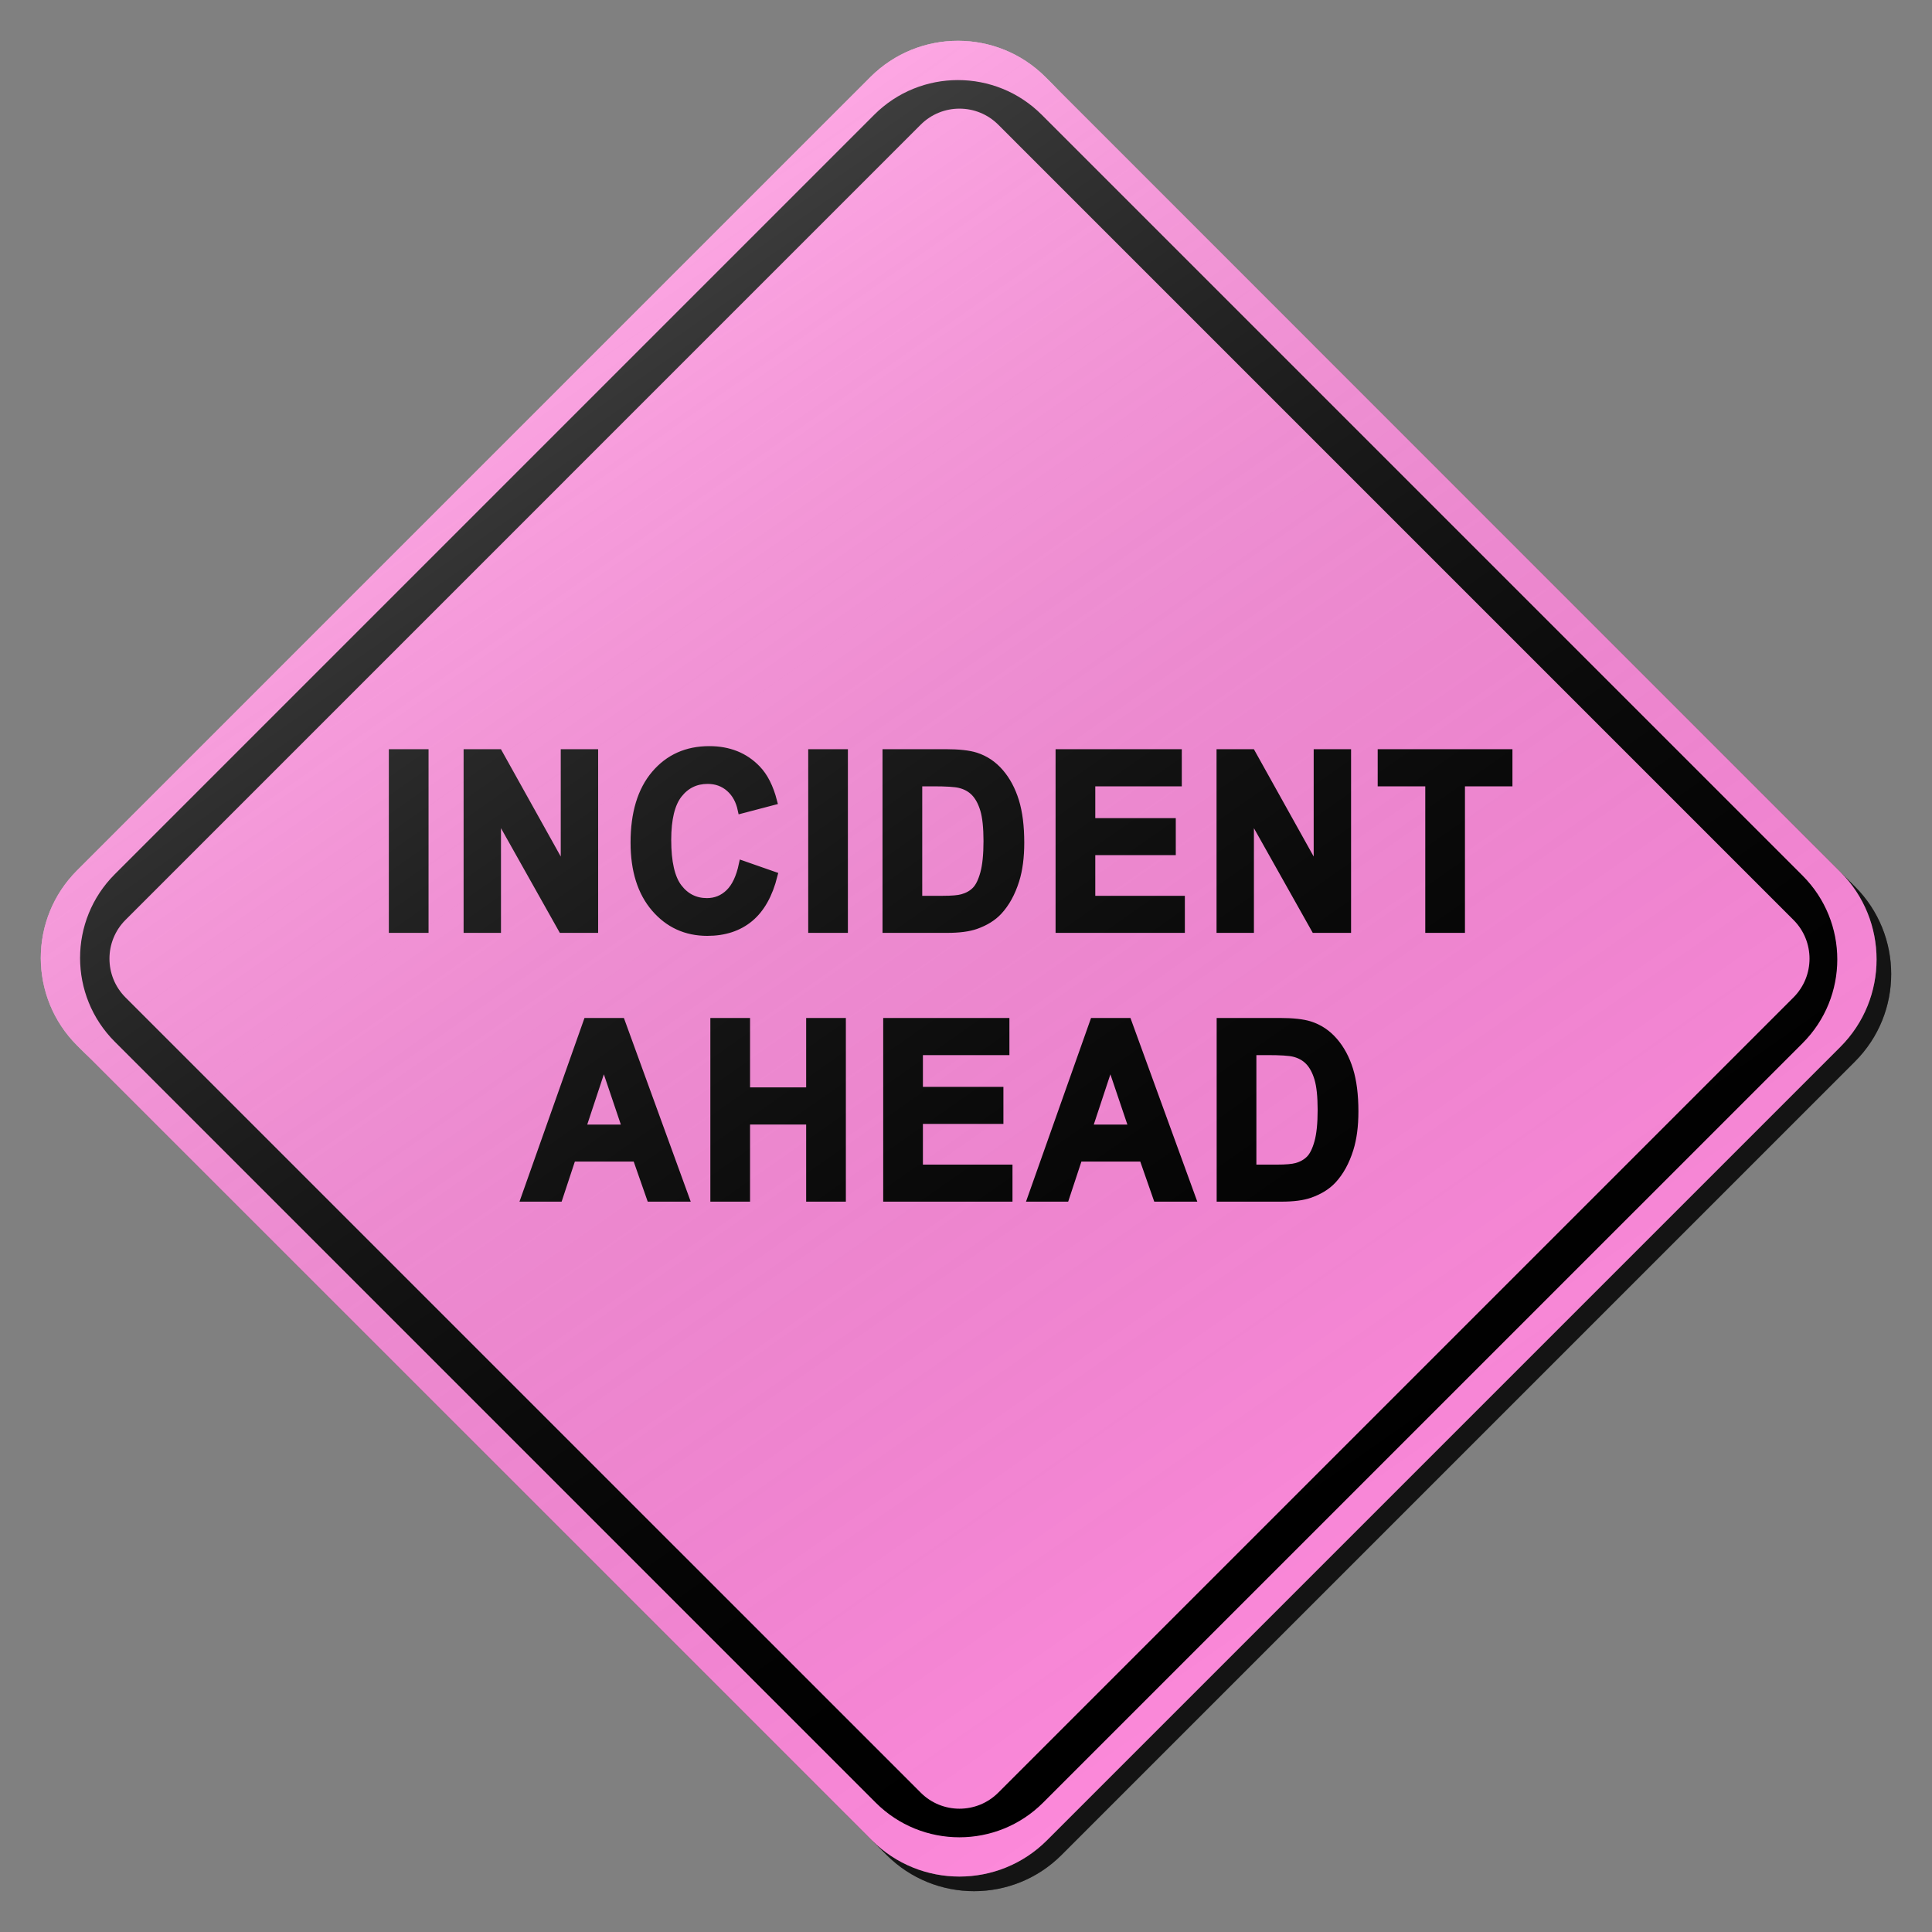 <?xml version="1.0" encoding="utf-8"?>
<!-- Generator: Adobe Illustrator 17.0.1, SVG Export Plug-In . SVG Version: 6.00 Build 0)  -->
<!DOCTYPE svg PUBLIC "-//W3C//DTD SVG 1.1//EN" "http://www.w3.org/Graphics/SVG/1.1/DTD/svg11.dtd">
<svg version="1.1" xmlns="http://www.w3.org/2000/svg" xmlns:xlink="http://www.w3.org/1999/xlink" x="0px" y="0px" width="132px"
	 height="132px" viewBox="0 0 132 132" enable-background="new 0 0 132 132" xml:space="preserve">
<rect x="0" y="0" width="132" height="132" fill="#808080" stroke="none"/>
<g id="disabled">
	<g>
		<defs>
			<path id="SVGID_1_" d="M72.428,6.262l54.309,54.311c3.301,3.301,3.301,8.654,0,11.955l-54.208,54.209
				c-3.301,3.3-8.654,3.3-11.955,0L6.263,72.427c-3.301-3.301-3.301-8.654,0-11.955L60.471,6.262
				C63.772,2.962,69.126,2.962,72.428,6.262L72.428,6.262z"/>
		</defs>
		<defs>
			<path id="SVGID_2_" d="M71.428,5.262l54.309,54.311c3.301,3.301,3.301,8.654,0,11.955l-54.208,54.209
				c-3.301,3.3-8.654,3.3-11.955,0L5.263,71.427c-3.301-3.301-3.301-8.654,0-11.955L59.471,5.262
				C62.772,1.962,68.126,1.962,71.428,5.262L71.428,5.262z"/>
		</defs>
		<linearGradient id="SVGID_3_" gradientUnits="userSpaceOnUse" x1="3.787" y1="66.5" x2="129.213" y2="66.5">
			<stop  offset="0" style="stop-color:#000000;stop-opacity:0.6"/>
			<stop  offset="1" style="stop-color:#000000;stop-opacity:0.6"/>
		</linearGradient>
		<use xlink:href="#SVGID_1_"  overflow="visible" fill-rule="evenodd" clip-rule="evenodd" fill="url(#SVGID_3_)"/>
		<use xlink:href="#SVGID_2_"  overflow="visible" fill-rule="evenodd" clip-rule="evenodd" fill="#B4B4B4"/>
		<clipPath id="SVGID_4_">
			<use xlink:href="#SVGID_1_"  overflow="visible"/>
		</clipPath>
		<clipPath id="SVGID_5_" clip-path="url(#SVGID_4_)">
			<use xlink:href="#SVGID_2_"  overflow="visible"/>
		</clipPath>
	</g>
	<g>
		<defs>
			<path id="SVGID_6_" d="M123.159,71.272l-51.888,51.887c-3.161,3.161-8.284,3.161-11.443,0L7.842,71.173
				c-3.161-3.161-3.161-8.284,0-11.443L59.729,7.842c3.161-3.161,8.284-3.161,11.445,0l51.985,51.985
				C126.319,62.988,126.319,68.111,123.159,71.272L123.159,71.272z M122.533,62.849L68.205,8.52c-1.463-1.463-3.838-1.463-5.301,0
				L8.576,62.849c-1.463,1.463-1.463,3.838,0,5.301l54.329,54.327c1.463,1.465,3.838,1.465,5.301,0l54.327-54.327
				C123.998,66.686,123.998,64.312,122.533,62.849L122.533,62.849z"/>
		</defs>
		<use xlink:href="#SVGID_6_"  overflow="visible" fill-rule="evenodd" clip-rule="evenodd"/>
		<clipPath id="SVGID_7_">
			<use xlink:href="#SVGID_6_"  overflow="visible"/>
		</clipPath>
	</g>
	<g>
		<defs>
			<path id="SVGID_8_" d="M26.817,63.487V51.436h2.213v12.051H26.817L26.817,63.487z M38.396,63.487l-4.417-7.859v7.859h-2.054
				V51.436h2.153l4.484,8.047v-8.047h2.054v12.051H38.396L38.396,63.487z M49.843,53.852c-0.41-0.362-0.909-0.543-1.497-0.543
				c-0.812,0-1.471,0.32-1.977,0.961c-0.506,0.641-0.759,1.68-0.759,3.116c0,1.525,0.25,2.608,0.748,3.256
				c0.497,0.646,1.145,0.969,1.943,0.969c0.588,0,1.093-0.205,1.517-0.617c0.423-0.41,0.727-1.056,0.913-1.94l2.143,0.749
				c-0.328,1.315-0.875,2.292-1.639,2.93c-0.766,0.638-1.735,0.958-2.911,0.958c-1.455,0-2.65-0.548-3.587-1.641
				c-0.937-1.092-1.405-2.587-1.405-4.484c0-2.006,0.472-3.563,1.413-4.673c0.942-1.11,2.179-1.665,3.713-1.665
				c1.341,0,2.429,0.436,3.266,1.308c0.497,0.514,0.872,1.255,1.121,2.219l-2.19,0.575C50.524,54.707,50.255,54.214,49.843,53.852
				L49.843,53.852z M55.47,63.487V51.436h2.211v12.051H55.47L55.47,63.487z M69.394,60.14c-0.275,0.877-0.665,1.586-1.173,2.129
				c-0.384,0.412-0.903,0.732-1.555,0.963c-0.488,0.17-1.14,0.255-1.958,0.255h-4.162V51.436h4.043c0.913,0,1.607,0.076,2.085,0.229
				c0.643,0.208,1.194,0.578,1.652,1.11c0.457,0.531,0.806,1.182,1.045,1.953c0.239,0.77,0.359,1.719,0.359,2.848
				C69.73,58.567,69.619,59.423,69.394,60.14L69.394,60.14z M67.22,55.324c-0.15-0.499-0.359-0.888-0.628-1.168
				c-0.268-0.279-0.611-0.468-1.024-0.567c-0.308-0.078-0.914-0.115-1.815-0.115h-0.993v7.98h1.651c0.619,0,1.064-0.037,1.337-0.115
				c0.359-0.099,0.657-0.265,0.893-0.501c0.237-0.236,0.43-0.623,0.58-1.163c0.149-0.541,0.225-1.276,0.225-2.208
				C67.445,56.537,67.369,55.823,67.22,55.324L67.22,55.324z M80.703,61.455v2.032h-8.333V51.436h8.124v2.038h-5.911v2.672h5.5v2.03
				h-5.5v3.279H80.703L80.703,61.455z M89.839,63.487l-4.417-7.859v7.859h-2.054V51.436h2.153l4.484,8.047v-8.047h2.054v12.051
				H89.839L89.839,63.487z M99.84,53.474v10.012h-2.211V53.474h-3.251v-2.038h8.706v2.038H99.84L99.84,53.474z M44.432,81.851
				l-0.958-2.738h-4.379l-0.904,2.738h-2.345L40.111,69.8h2.34l4.385,12.051H44.432L44.432,81.851z M41.255,72.612l-1.479,4.471
				h2.99L41.255,72.612L41.255,72.612z M55.329,81.851v-5.269h-4.333v5.269h-2.213V69.8h2.213v4.744h4.333V69.8h2.213v12.051H55.329
				L55.329,81.851z M68.926,79.821v2.03h-8.333V69.8h8.123v2.038h-5.91v2.671h5.5v2.03h-5.5v3.28H68.926L68.926,79.821z
				 M79.04,81.851l-0.956-2.738h-4.38L72.8,81.851h-2.347L74.721,69.8h2.339l4.387,12.051H79.04L79.04,81.851z M75.863,72.612
				l-1.479,4.471h2.99L75.863,72.612L75.863,72.612z M92.224,78.506c-0.275,0.877-0.665,1.586-1.173,2.129
				c-0.384,0.41-0.903,0.732-1.555,0.961c-0.488,0.171-1.14,0.255-1.958,0.255h-4.162V69.8h4.043c0.913,0,1.607,0.078,2.085,0.231
				c0.643,0.208,1.194,0.578,1.651,1.11c0.459,0.531,0.808,1.182,1.047,1.951c0.239,0.77,0.359,1.72,0.359,2.849
				C92.56,76.933,92.449,77.787,92.224,78.506L92.224,78.506z M90.05,73.688c-0.15-0.497-0.359-0.887-0.628-1.166
				c-0.268-0.279-0.611-0.468-1.024-0.569c-0.309-0.076-0.914-0.115-1.815-0.115h-0.993v7.982h1.651
				c0.619,0,1.064-0.039,1.337-0.115c0.359-0.099,0.657-0.267,0.893-0.502c0.237-0.236,0.43-0.623,0.58-1.163
				c0.149-0.539,0.225-1.274,0.225-2.206C90.275,74.903,90.199,74.187,90.05,73.688L90.05,73.688z"/>
		</defs>
		<use xlink:href="#SVGID_8_"  overflow="visible" fill-rule="evenodd" clip-rule="evenodd"/>
		<clipPath id="SVGID_9_">
			<use xlink:href="#SVGID_8_"  overflow="visible"/>
		</clipPath>
		
			<use xlink:href="#SVGID_8_"  overflow="visible" fill-rule="evenodd" clip-rule="evenodd" fill="none" stroke="#000000" stroke-width="0.5" stroke-miterlimit="10"/>
	</g>
	<linearGradient id="SVGID_10_" gradientUnits="userSpaceOnUse" x1="95.86" y1="108.859" x2="35.14" y2="22.141">
		<stop  offset="0" style="stop-color:#000000;stop-opacity:0"/>
		<stop  offset="1" style="stop-color:#FFFFFF;stop-opacity:0.25"/>
	</linearGradient>
	<path fill-rule="evenodd" clip-rule="evenodd" fill="url(#SVGID_10_)" d="M71.428,5.262l54.309,54.311
		c3.301,3.301,3.301,8.654,0,11.955l-54.208,54.209c-3.301,3.3-8.654,3.3-11.955,0L5.263,71.427c-3.301-3.301-3.301-8.654,0-11.955
		L59.471,5.262C62.772,1.962,68.126,1.962,71.428,5.262L71.428,5.262z"/>
</g>
<g id="normal">
	<g>
		<defs>
			<path id="SVGID_11_" d="M72.428,6.262l54.309,54.311c3.301,3.301,3.301,8.654,0,11.955l-54.208,54.209
				c-3.301,3.3-8.654,3.3-11.955,0L6.263,72.427c-3.301-3.301-3.301-8.654,0-11.955L60.471,6.262
				C63.772,2.962,69.126,2.962,72.428,6.262L72.428,6.262z"/>
		</defs>
		<defs>
			<path id="SVGID_12_" d="M71.428,5.262l54.309,54.311c3.301,3.301,3.301,8.654,0,11.955l-54.208,54.209
				c-3.301,3.3-8.654,3.3-11.955,0L5.263,71.427c-3.301-3.301-3.301-8.654,0-11.955L59.471,5.262
				C62.772,1.962,68.126,1.962,71.428,5.262L71.428,5.262z"/>
		</defs>
		<linearGradient id="SVGID_13_" gradientUnits="userSpaceOnUse" x1="3.787" y1="66.5" x2="129.213" y2="66.5">
			<stop  offset="0" style="stop-color:#000000;stop-opacity:0.6"/>
			<stop  offset="1" style="stop-color:#000000;stop-opacity:0.6"/>
		</linearGradient>
		<use xlink:href="#SVGID_11_"  overflow="visible" fill-rule="evenodd" clip-rule="evenodd" fill="url(#SVGID_13_)"/>
		<use xlink:href="#SVGID_12_"  overflow="visible" fill-rule="evenodd" clip-rule="evenodd" fill="#FC89DA"/>
		<clipPath id="SVGID_14_">
			<use xlink:href="#SVGID_11_"  overflow="visible"/>
		</clipPath>
		<clipPath id="SVGID_15_" clip-path="url(#SVGID_14_)">
			<use xlink:href="#SVGID_12_"  overflow="visible"/>
		</clipPath>
	</g>
	<g>
		<defs>
			<path id="SVGID_16_" d="M123.159,71.272l-51.888,51.887c-3.161,3.161-8.284,3.161-11.443,0L7.842,71.173
				c-3.161-3.161-3.161-8.284,0-11.443L59.729,7.842c3.161-3.161,8.284-3.161,11.445,0l51.985,51.985
				C126.319,62.988,126.319,68.111,123.159,71.272L123.159,71.272z M122.533,62.849L68.205,8.52c-1.463-1.463-3.838-1.463-5.301,0
				L8.576,62.849c-1.463,1.463-1.463,3.838,0,5.301l54.329,54.327c1.463,1.465,3.838,1.465,5.301,0l54.327-54.327
				C123.998,66.686,123.998,64.312,122.533,62.849L122.533,62.849z"/>
		</defs>
		<use xlink:href="#SVGID_16_"  overflow="visible" fill-rule="evenodd" clip-rule="evenodd"/>
		<clipPath id="SVGID_17_">
			<use xlink:href="#SVGID_16_"  overflow="visible"/>
		</clipPath>
	</g>
	<g>
		<defs>
			<path id="SVGID_18_" d="M26.817,63.487V51.436h2.213v12.051H26.817L26.817,63.487z M38.396,63.487l-4.417-7.859v7.859h-2.054
				V51.436h2.153l4.484,8.047v-8.047h2.054v12.051H38.396L38.396,63.487z M49.843,53.852c-0.41-0.362-0.909-0.543-1.497-0.543
				c-0.812,0-1.471,0.32-1.977,0.961c-0.506,0.641-0.759,1.68-0.759,3.116c0,1.525,0.25,2.608,0.748,3.256
				c0.497,0.646,1.145,0.969,1.943,0.969c0.588,0,1.093-0.205,1.517-0.617c0.423-0.41,0.727-1.056,0.913-1.94l2.143,0.749
				c-0.328,1.315-0.875,2.292-1.639,2.93c-0.766,0.638-1.735,0.958-2.911,0.958c-1.455,0-2.65-0.548-3.587-1.641
				c-0.937-1.092-1.405-2.587-1.405-4.484c0-2.006,0.472-3.563,1.413-4.673c0.942-1.11,2.179-1.665,3.713-1.665
				c1.341,0,2.429,0.436,3.266,1.308c0.497,0.514,0.872,1.255,1.121,2.219l-2.19,0.575C50.524,54.707,50.255,54.214,49.843,53.852
				L49.843,53.852z M55.47,63.487V51.436h2.211v12.051H55.47L55.47,63.487z M69.394,60.14c-0.275,0.877-0.665,1.586-1.173,2.129
				c-0.384,0.412-0.903,0.732-1.555,0.963c-0.488,0.17-1.14,0.255-1.958,0.255h-4.162V51.436h4.043c0.913,0,1.607,0.076,2.085,0.229
				c0.643,0.208,1.194,0.578,1.652,1.11c0.457,0.531,0.806,1.182,1.045,1.953c0.239,0.77,0.359,1.719,0.359,2.848
				C69.73,58.567,69.619,59.423,69.394,60.14L69.394,60.14z M67.22,55.324c-0.15-0.499-0.359-0.888-0.628-1.168
				c-0.268-0.279-0.611-0.468-1.024-0.567c-0.308-0.078-0.914-0.115-1.815-0.115h-0.993v7.98h1.651c0.619,0,1.064-0.037,1.337-0.115
				c0.359-0.099,0.657-0.265,0.893-0.501c0.237-0.236,0.43-0.623,0.58-1.163c0.149-0.541,0.225-1.276,0.225-2.208
				C67.445,56.537,67.369,55.823,67.22,55.324L67.22,55.324z M80.703,61.455v2.032h-8.333V51.436h8.124v2.038h-5.911v2.672h5.5v2.03
				h-5.5v3.279H80.703L80.703,61.455z M89.839,63.487l-4.417-7.859v7.859h-2.054V51.436h2.153l4.484,8.047v-8.047h2.054v12.051
				H89.839L89.839,63.487z M99.84,53.474v10.012h-2.211V53.474h-3.251v-2.038h8.706v2.038H99.84L99.84,53.474z M44.432,81.851
				l-0.958-2.738h-4.379l-0.904,2.738h-2.345L40.111,69.8h2.34l4.385,12.051H44.432L44.432,81.851z M41.255,72.612l-1.479,4.471
				h2.99L41.255,72.612L41.255,72.612z M55.329,81.851v-5.269h-4.333v5.269h-2.213V69.8h2.213v4.744h4.333V69.8h2.213v12.051H55.329
				L55.329,81.851z M68.926,79.821v2.03h-8.333V69.8h8.123v2.038h-5.91v2.671h5.5v2.03h-5.5v3.28H68.926L68.926,79.821z
				 M79.04,81.851l-0.956-2.738h-4.38L72.8,81.851h-2.347L74.721,69.8h2.339l4.387,12.051H79.04L79.04,81.851z M75.863,72.612
				l-1.479,4.471h2.99L75.863,72.612L75.863,72.612z M92.224,78.506c-0.275,0.877-0.665,1.586-1.173,2.129
				c-0.384,0.41-0.903,0.732-1.555,0.961c-0.488,0.171-1.14,0.255-1.958,0.255h-4.162V69.8h4.043c0.913,0,1.607,0.078,2.085,0.231
				c0.643,0.208,1.194,0.578,1.651,1.11c0.459,0.531,0.808,1.182,1.047,1.951c0.239,0.77,0.359,1.72,0.359,2.849
				C92.56,76.933,92.449,77.787,92.224,78.506L92.224,78.506z M90.05,73.688c-0.15-0.497-0.359-0.887-0.628-1.166
				c-0.268-0.279-0.611-0.468-1.024-0.569c-0.309-0.076-0.914-0.115-1.815-0.115h-0.993v7.982h1.651
				c0.619,0,1.064-0.039,1.337-0.115c0.359-0.099,0.657-0.267,0.893-0.502c0.237-0.236,0.43-0.623,0.58-1.163
				c0.149-0.539,0.225-1.274,0.225-2.206C90.275,74.903,90.199,74.187,90.05,73.688L90.05,73.688z"/>
		</defs>
		<use xlink:href="#SVGID_18_"  overflow="visible" fill-rule="evenodd" clip-rule="evenodd"/>
		<clipPath id="SVGID_19_">
			<use xlink:href="#SVGID_18_"  overflow="visible"/>
		</clipPath>
		
			<use xlink:href="#SVGID_18_"  overflow="visible" fill-rule="evenodd" clip-rule="evenodd" fill="none" stroke="#000000" stroke-width="0.5" stroke-miterlimit="10"/>
	</g>
	<linearGradient id="SVGID_20_" gradientUnits="userSpaceOnUse" x1="95.86" y1="108.859" x2="35.14" y2="22.141">
		<stop  offset="0" style="stop-color:#000000;stop-opacity:0"/>
		<stop  offset="1" style="stop-color:#FFFFFF;stop-opacity:0.25"/>
	</linearGradient>
	<path fill-rule="evenodd" clip-rule="evenodd" fill="url(#SVGID_20_)" d="M71.428,5.262l54.309,54.311
		c3.301,3.301,3.301,8.654,0,11.955l-54.208,54.209c-3.301,3.3-8.654,3.3-11.955,0L5.263,71.427c-3.301-3.301-3.301-8.654,0-11.955
		L59.471,5.262C62.772,1.962,68.126,1.962,71.428,5.262L71.428,5.262z"/>
</g>
</svg>
